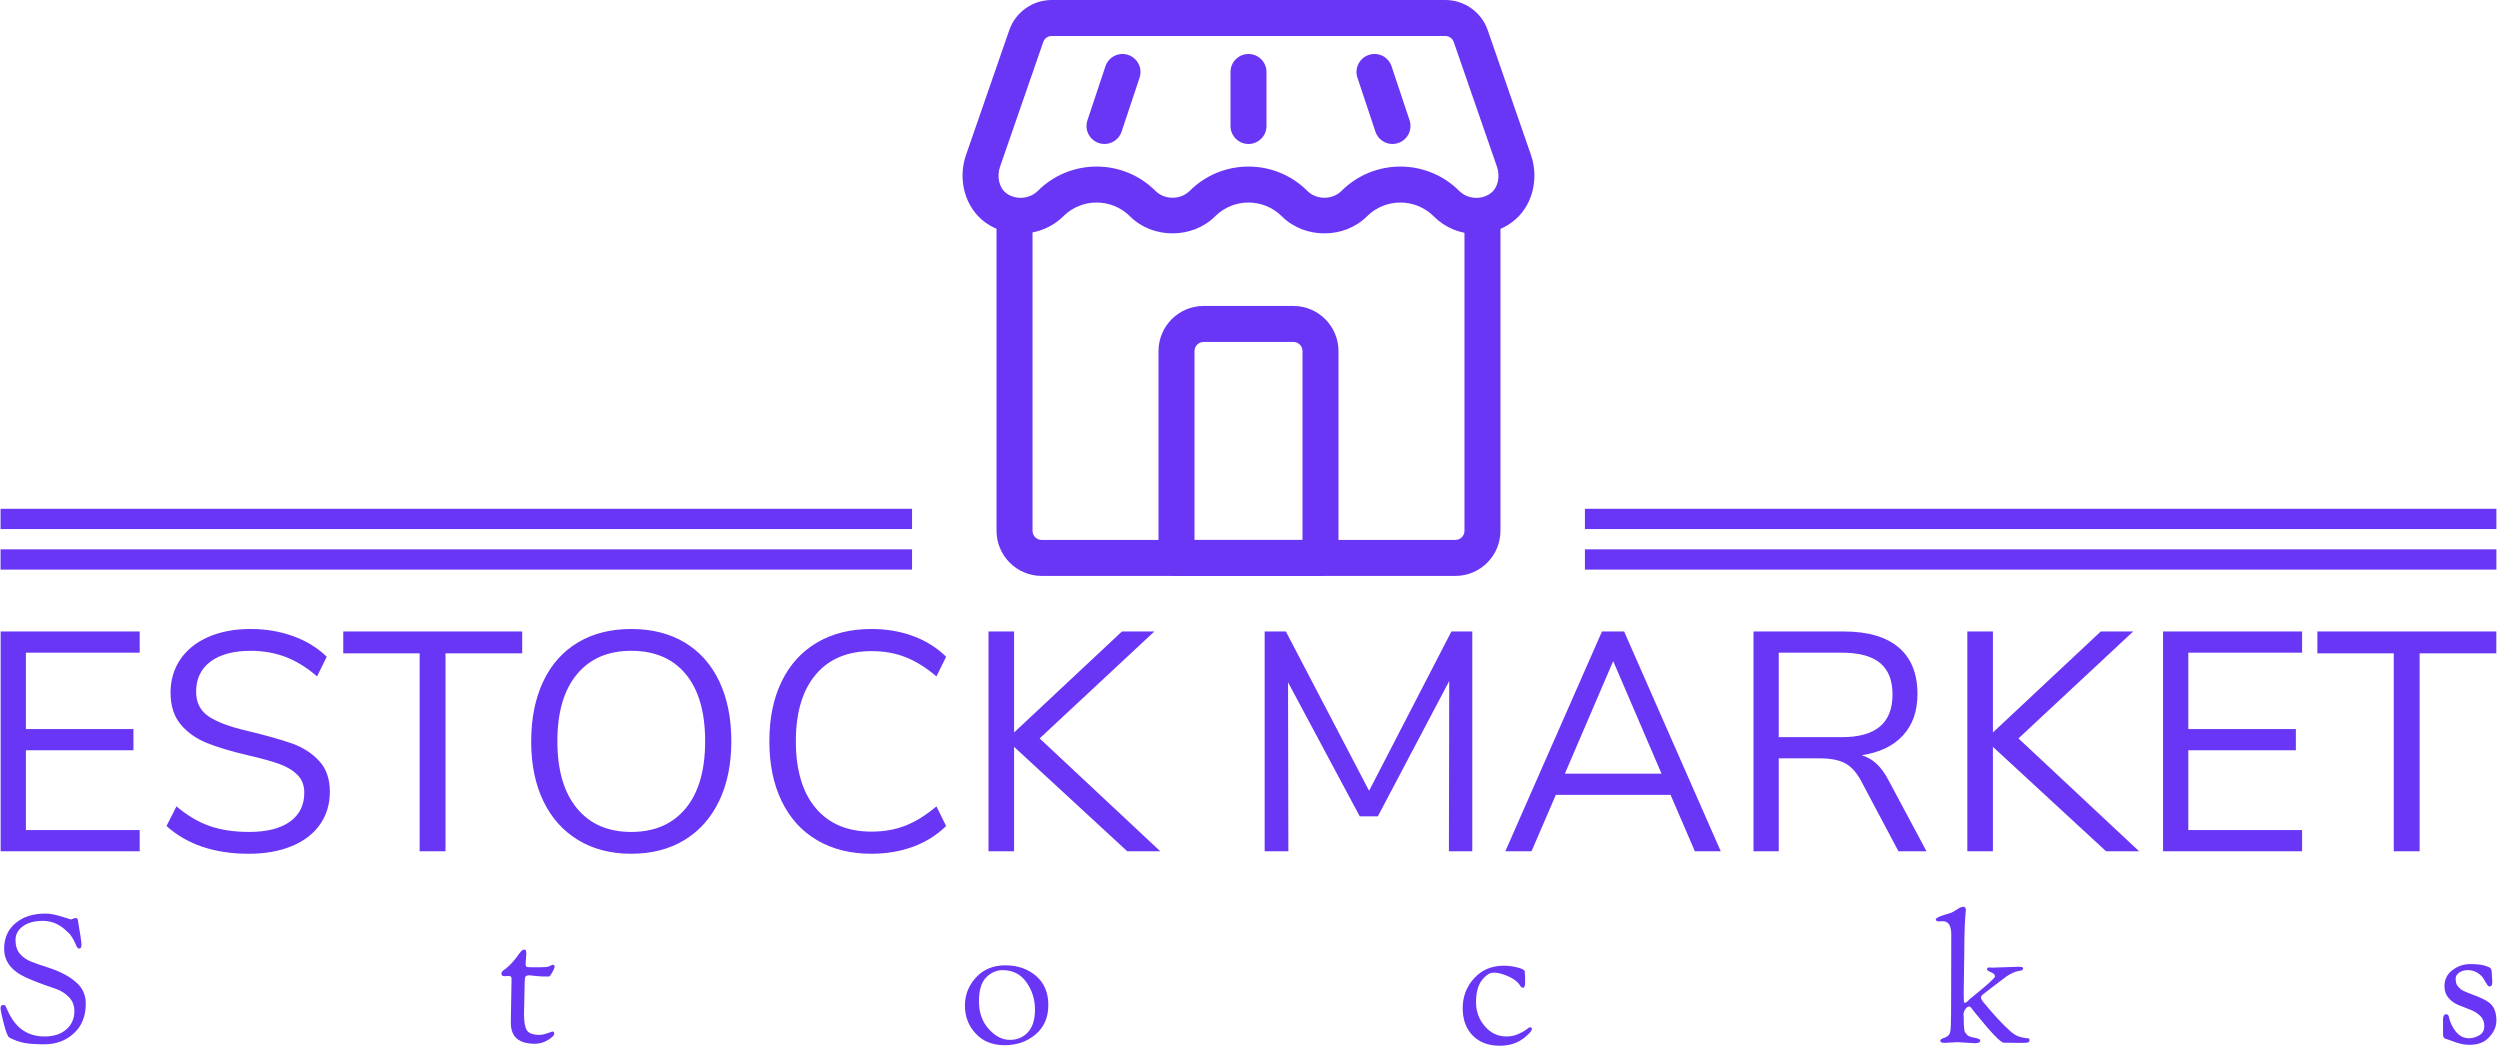 <svg xmlns="http://www.w3.org/2000/svg" version="1.1" xmlns:xlink="http://www.w3.org/1999/xlink" xmlns:svgjs="http://svgjs.dev/svgjs" width="2000" height="838" viewBox="0 0 2000 838"><g transform="matrix(1,0,0,1,-1.212,-0.708)"><svg viewBox="0 0 396 166" data-background-color="#ffffff" preserveAspectRatio="xMidYMid meet" height="838" width="2000" xmlns="http://www.w3.org/2000/svg" xmlns:xlink="http://www.w3.org/1999/xlink"><g id="tight-bounds" transform="matrix(1,0,0,1,0.24,0.14)"><svg viewBox="0 0 395.52 165.719" height="165.719" width="395.52"><g><svg viewBox="0 0 395.52 165.719" height="165.719" width="395.52"><g transform="matrix(1,0,0,1,0,99.678)"><svg viewBox="0 0 395.52 66.041" height="66.041" width="395.52"><g><svg viewBox="0 0 395.52 66.041" height="66.041" width="395.52"><g><svg viewBox="0 0 395.52 35.62" height="35.62" width="395.52"><g transform="matrix(1,0,0,1,0,0)"><svg width="395.52" viewBox="4.35 -35.65 400.27 36.05" height="35.62" data-palette-color="#6936f5"><path d="M26.65 0L4.35 0 4.35-35.25 26.65-35.25 26.65-31.85 8.4-31.85 8.4-19.6 25.65-19.6 25.65-16.2 8.4-16.2 8.4-3.4 26.65-3.4 26.65 0ZM44.15 0.4Q35.9 0.4 30.95-4.05L30.95-4.05 32.55-7.2Q35.15-5 37.87-4.05 40.6-3.1 44.2-3.1L44.2-3.1Q48.45-3.1 50.75-4.75 53.05-6.4 53.05-9.4L53.05-9.4Q53.05-11.15 51.95-12.25 50.85-13.35 49.05-14 47.25-14.65 44.2-15.35L44.2-15.35Q40.1-16.3 37.47-17.35 34.85-18.4 33.22-20.35 31.6-22.3 31.6-25.45L31.6-25.45Q31.6-28.45 33.17-30.78 34.75-33.1 37.67-34.38 40.6-35.65 44.45-35.65L44.45-35.65Q48.1-35.65 51.27-34.5 54.45-33.35 56.65-31.2L56.65-31.2 55.1-28.05Q52.6-30.2 50.02-31.18 47.45-32.15 44.45-32.15L44.45-32.15Q40.35-32.15 38.02-30.43 35.7-28.7 35.7-25.6L35.7-25.6Q35.7-22.95 37.75-21.6 39.8-20.25 43.95-19.3L43.95-19.3Q48.5-18.2 51.1-17.28 53.7-16.35 55.42-14.5 57.15-12.65 57.15-9.55L57.15-9.55Q57.15-6.55 55.57-4.3 54-2.05 51.05-0.83 48.1 0.4 44.15 0.4L44.15 0.4ZM75.7 0L71.55 0 71.55-31.75 59.3-31.75 59.3-35.25 88-35.25 88-31.75 75.7-31.75 75.7 0ZM105.49 0.4Q100.59 0.4 96.97-1.8 93.34-4 91.39-8.05 89.44-12.1 89.44-17.6L89.44-17.6Q89.44-23.15 91.37-27.23 93.29-31.3 96.92-33.48 100.54-35.65 105.49-35.65L105.49-35.65Q110.44-35.65 114.07-33.48 117.69-31.3 119.62-27.23 121.54-23.15 121.54-17.65L121.54-17.65Q121.54-12.15 119.59-8.08 117.64-4 114.02-1.8 110.39 0.4 105.49 0.4L105.49 0.4ZM105.49-3.1Q111.09-3.1 114.22-6.88 117.34-10.65 117.34-17.65L117.34-17.65Q117.34-24.65 114.24-28.4 111.14-32.15 105.49-32.15L105.49-32.15Q99.89-32.15 96.77-28.38 93.64-24.6 93.64-17.65L93.64-17.65Q93.64-10.7 96.77-6.9 99.89-3.1 105.49-3.1L105.49-3.1ZM143.99 0.4Q138.99 0.4 135.29-1.78 131.59-3.95 129.62-8.03 127.64-12.1 127.64-17.65L127.64-17.65Q127.64-23.2 129.62-27.25 131.59-31.3 135.29-33.48 138.99-35.65 143.99-35.65L143.99-35.65Q147.64-35.65 150.69-34.52 153.74-33.4 155.99-31.2L155.99-31.2 154.44-28.05Q151.89-30.2 149.44-31.15 146.99-32.1 144.04-32.1L144.04-32.1Q138.24-32.1 135.07-28.33 131.89-24.55 131.89-17.65L131.89-17.65Q131.89-10.7 135.07-6.93 138.24-3.15 144.04-3.15L144.04-3.15Q146.99-3.15 149.44-4.1 151.89-5.05 154.44-7.2L154.44-7.2 155.99-4.05Q153.74-1.85 150.69-0.73 147.64 0.4 143.99 0.4L143.99 0.4ZM170.99-18.1L190.34 0 185.04 0 166.89-16.75 166.89 0 162.79 0 162.79-35.25 166.89-35.25 166.89-19.05 184.19-35.25 189.39-35.25 170.99-18.1ZM223.83-9.7L237.03-35.25 240.38-35.25 240.38 0 236.63 0 236.68-27.3 225.23-5.6 222.33-5.6 210.83-27.1 210.88 0 207.08 0 207.08-35.25 210.48-35.25 223.83-9.7ZM280.23 0L276.08 0 272.18-9.05 253.78-9.05 249.88 0 245.68 0 261.18-35.25 264.73-35.25 280.23 0ZM262.98-30.5L255.23-12.45 270.73-12.45 262.98-30.5ZM307.08-11.5L313.23 0 308.73 0 302.73-11.3Q301.63-13.35 300.15-14.13 298.68-14.9 296.13-14.9L296.13-14.9 289.53-14.9 289.53 0 285.48 0 285.48-35.25 299.98-35.25Q305.73-35.25 308.75-32.7 311.78-30.15 311.78-25.2L311.78-25.2Q311.78-21.1 309.45-18.57 307.13-16.05 302.83-15.4L302.83-15.4Q304.18-15 305.2-14.05 306.23-13.1 307.08-11.5L307.08-11.5ZM289.53-18.3L299.63-18.3Q303.73-18.3 305.75-20 307.78-21.7 307.78-25.15L307.78-25.15Q307.78-28.55 305.78-30.2 303.78-31.85 299.63-31.85L299.63-31.85 289.53-31.85 289.53-18.3ZM327.98-18.1L347.33 0 342.03 0 323.88-16.75 323.88 0 319.78 0 319.78-35.25 323.88-35.25 323.88-19.05 341.18-35.25 346.38-35.25 327.98-18.1ZM373.47 0L351.17 0 351.17-35.25 373.47-35.25 373.47-31.85 355.22-31.85 355.22-19.6 372.47-19.6 372.47-16.2 355.22-16.2 355.22-3.4 373.47-3.4 373.47 0ZM392.32 0L388.17 0 388.17-31.75 375.92-31.75 375.92-35.25 404.62-35.25 404.62-31.75 392.32-31.75 392.32 0Z" opacity="1" transform="matrix(1,0,0,1,0,0)" fill="#6936f5" class="undefined-text-0" data-fill-palette-color="primary" id="text-0"></path></svg></g></svg></g><g transform="matrix(1,0,0,1,0,44.028)"><svg viewBox="0 0 395.52 22.013" height="22.013" width="395.52"><g transform="matrix(1,0,0,1,0,0)"><svg width="395.52" viewBox="2.95 -38 701.64 39.05" height="22.013" data-palette-color="#6936f5"><path d="M22.75-34.45L22.75-34.45 23.9-34.85Q24.55-34.85 24.65-34.45L24.65-34.45Q25.7-28.4 25.7-27.33 25.7-26.25 25-26.25L25-26.25Q24.55-26.25 24.13-27.33 23.7-28.4 23.13-29.3 22.55-30.2 22.3-30.45 22.05-30.7 21-31.65L21-31.65Q18.3-34.05 14.83-34.05 11.35-34.05 9.25-32.55 7.15-31.05 7.15-28.65 7.15-26.25 8.38-24.8 9.6-23.35 11.65-22.55 13.7-21.75 15.95-21.05L15.95-21.05Q22-19.15 24.9-16.1L24.9-16.1Q26.9-13.95 26.9-10.75L26.9-10.75Q26.9-5.5 23.55-2.43 20.2 0.65 15.25 0.65L15.25 0.65Q11.8 0.65 9.7 0.28 7.6-0.1 5.4-1.25L5.4-1.25Q4.75-1.65 3.85-5.15 2.95-8.65 2.95-9.53 2.95-10.4 3.63-10.4 4.3-10.4 4.45-9.9L4.45-9.9Q6.3-5.45 8.8-3.6L8.8-3.6Q11.5-1.55 15.33-1.55 19.15-1.55 21.43-3.53 23.7-5.5 23.7-8.7L23.7-8.7Q23.7-11.05 22.15-12.63 20.6-14.2 18.6-14.9L18.6-14.9Q11.15-17.4 8.5-18.95L8.5-18.95Q3.95-21.65 3.95-26.2 3.95-30.75 7.18-33.43 10.4-36.1 15.55-36.1L15.55-36.1Q17.45-36.1 20.08-35.27 22.7-34.45 22.75-34.45ZM145.55-18.55L145.55-18.55 144.6-18.5Q143.75-18.5 143.75-19.2L143.75-19.2Q143.75-19.7 144.2-20.05L144.2-20.05Q146.1-21.3 148-23.8L148-23.8Q148.8-24.95 149.27-25.48 149.75-26 150.25-26 150.75-26 150.75-24.85L150.75-24.85Q150.75-24.85 150.55-22L150.55-22Q150.55-21.3 150.82-21.15 151.1-21 152.6-21L152.6-21 154.35-21Q156.6-21 157.1-21.25L157.1-21.25Q158-21.7 158.2-21.7L158.2-21.7Q158.7-21.7 158.7-21.15L158.7-21.15Q158.7-20.75 158.05-19.58 157.4-18.4 157.1-18.4L157.1-18.4Q154.85-18.4 153.95-18.5 153.05-18.6 152.75-18.63 152.45-18.65 152.22-18.68 152-18.7 151.9-18.7L151.9-18.7 151.8-18.75Q150.85-18.75 150.57-18.45 150.3-18.15 150.3-17.1L150.3-17.1 150.1-7.8Q150.1-4.55 150.92-3.28 151.75-2 154.4-2L154.4-2Q155.45-2 156.72-2.48 158-2.95 158.1-2.95L158.1-2.95Q158.6-2.95 158.6-2.3 158.6-1.65 156.87-0.58 155.15 0.5 153.15 0.5L153.15 0.5Q146.4 0.5 146.4-5.35L146.4-5.35 146.4-6.1 146.6-17.75Q146.6-18.25 146.4-18.4 146.2-18.55 145.55-18.55ZM285.22 0.9Q280.1 0.9 277.07-2.38 274.05-5.65 274.05-10.2 274.05-14.75 277.17-18.15 280.3-21.55 285.42-21.55 290.55-21.55 294.02-18.6 297.5-15.65 297.5-10.4 297.5-5.15 293.92-2.13 290.35 0.9 285.22 0.9ZM284.65-20.2Q282.05-20.2 280.02-18.15 278-16.1 278-11.4 278-6.7 280.75-3.65 283.5-0.6 286.67-0.6 289.85-0.6 291.8-2.78 293.75-4.95 293.75-9.15 293.75-13.35 291.35-16.78 288.95-20.2 284.65-20.2L284.65-20.2ZM424.34 1.05Q419.64 1.05 416.82-1.8 413.99-4.65 413.99-9.53 413.99-14.4 417.22-17.93 420.44-21.45 425.59-21.45L425.59-21.45Q427.34-21.45 429.37-20.95 431.39-20.45 431.44-19.8L431.44-19.8Q431.54-18.6 431.54-16.93 431.54-15.25 430.99-15.25L430.99-15.25Q430.49-15.25 430.09-15.9L430.09-15.9Q429.24-17.35 426.87-18.43 424.49-19.5 422.69-19.5L422.69-19.5Q421.69-19.5 420.74-18.75 419.79-18 419.19-17.1L419.19-17.1Q417.74-15 417.74-11.15 417.74-7.3 420.22-4.42 422.69-1.55 426.29-1.55L426.29-1.55Q428.04-1.55 429.54-2.2 431.04-2.85 431.87-3.5 432.69-4.15 432.89-4.15L432.89-4.15Q433.44-4.15 433.44-3.65L433.44-3.65Q433.44-3.15 432.39-2.13 431.34-1.1 430.34-0.5L430.34-0.5Q427.89 1.05 424.34 1.05L424.34 1.05ZM548.99-33.95L548.99-33.95 547.99-33.9Q546.99-33.9 546.99-34.45 546.99-35 549.44-35.75L549.44-35.75Q549.79-35.85 550.27-36 550.74-36.15 550.84-36.18 550.94-36.2 551.22-36.3 551.49-36.4 551.52-36.43 551.54-36.45 551.77-36.55 551.99-36.65 552.09-36.73 552.19-36.8 552.49-36.98 552.79-37.15 553.47-37.58 554.14-38 554.79-38 555.44-38 555.44-37.05L555.44-37.05Q555.44-36.95 555.39-36.48 555.34-36 555.27-35.08 555.19-34.15 555.14-32.8L555.14-32.8Q554.99-28.85 554.99-24.4L554.99-24.4Q554.99-24.4 554.84-14.15L554.84-14.15 554.84-13.1Q554.84-11 555.04-11L555.04-11Q555.49-11 555.97-11.5 556.44-12 556.64-12.15L556.64-12.15Q563.64-17.75 563.64-18.45 563.64-19.15 562.52-19.6 561.39-20.05 561.39-20.45L561.39-20.45Q561.39-20.95 561.99-20.95L561.99-20.95 562.89-20.9 570.24-21.15Q571.54-21.15 571.54-20.75 571.54-20.35 571.24-20.2 570.94-20.05 570.44-20L570.44-20Q568.79-19.75 566.74-18.35L566.74-18.35Q566.59-18.25 566.42-18.1 566.24-17.95 565.77-17.6 565.29-17.25 564.64-16.75 563.99-16.25 562.24-14.93 560.49-13.6 560.09-13.25 559.69-12.9 559.69-12.5 559.69-12.1 560.24-11.35L560.24-11.35Q564.79-5.8 568.04-2.95L568.04-2.95Q569.39-1.75 570.77-1.4 572.14-1.05 572.74-1.05 573.34-1.05 573.34-0.6L573.34-0.6Q573.34 0 572.92 0.13 572.49 0.25 571.29 0.25L571.29 0.25 566.09 0.2Q564.84 0.2 558.24-7.95L558.24-7.95Q556.94-9.55 556.82-9.75 556.69-9.95 556.27-9.95 555.84-9.95 555.32-9.25 554.79-8.55 554.79-7.65L554.79-7.65 554.84-6.8Q554.84-3.2 555.24-2.7L555.24-2.7Q555.29-2.65 555.72-2.08 556.14-1.5 557.82-1.2 559.49-0.9 559.49-0.45L559.49-0.45Q559.49 0.35 557.94 0.35L557.94 0.35 553.09 0.05 549.44 0.25Q548.24 0.25 548.24-0.35L548.24-0.35Q548.24-0.85 549.49-1.2L549.49-1.2Q550.64-1.65 550.94-2.5 551.24-3.35 551.24-5.8L551.24-5.8 551.29-8 551.34-30.2Q551.34-33.95 548.99-33.95ZM703.24-20.05L703.24-20.05 703.44-17.05Q703.44-16.2 703.24-15.9 703.04-15.6 702.66-15.6 702.29-15.6 701.86-16.32 701.44-17.05 700.91-17.9 700.39-18.75 699.21-19.48 698.04-20.2 696.54-20.2 695.04-20.2 694.09-19.48 693.14-18.75 693.14-17.9 693.14-17.05 693.29-16.53 693.44-16 693.81-15.6 694.19-15.2 694.46-14.93 694.74-14.65 695.39-14.35 696.04-14.05 696.36-13.93 696.69-13.8 697.44-13.5L697.44-13.5Q701.99-11.9 703.29-10.38 704.59-8.85 704.59-6 704.59-3.15 701.94-0.75L701.94-0.75Q700.14 0.8 696.99 0.8L696.99 0.8Q694.84 0.8 692.19-0.25L692.19-0.25Q691.44-0.55 691.31-0.58 691.19-0.6 690.91-0.7 690.64-0.8 690.51-0.83 690.39-0.85 690.19-0.95 689.99-1.05 689.91-1.13 689.84-1.2 689.74-1.35L689.74-1.35Q689.59-1.6 689.59-2.15L689.59-2.15 689.59-6.5Q689.59-7.05 689.81-7.43 690.04-7.8 690.44-7.8 690.84-7.8 691.01-7.58 691.19-7.35 691.34-6.65 691.49-5.95 691.64-5.65L691.64-5.65Q693.49-1.05 696.84-1.05L696.84-1.05Q698.39-1.05 699.79-1.88 701.19-2.7 701.19-4.48 701.19-6.25 700.04-7.35 698.89-8.45 697.24-9.08 695.59-9.7 693.94-10.38 692.29-11.05 691.14-12.38 689.99-13.7 689.99-15.7L689.99-15.7Q689.99-18.5 692.24-20.2 694.49-21.9 697.19-21.9 699.89-21.9 701.29-21.48 702.69-21.05 702.96-20.7 703.24-20.35 703.24-20.05Z" opacity="1" transform="matrix(1,0,0,1,0,0)" fill="#6936f5" class="undefined-text-1" data-fill-palette-color="secondary" id="text-1"></path></svg></g></svg></g></svg></g></svg></g><g transform="matrix(1,0,0,1,144.445,0)"><svg viewBox="0 0 106.629 91.269" height="91.269" width="106.629"><g><svg xmlns="http://www.w3.org/2000/svg" xmlns:xlink="http://www.w3.org/1999/xlink" version="1.1" x="8" y="0" viewBox="0.111 0 31.776 32" style="enable-background:new 0 0 32 32;" xml:space="preserve" height="91.269" width="90.629" class="icon-icon-0" data-fill-palette-color="accent" id="icon-0"><g fill="#6936f5" data-fill-palette-color="accent"><path d="M27.495 32H4.505C3.124 32 2 30.876 2 29.495V12c0-0.552 0.448-1 1-1s1 0.448 1 1v17.495C4 29.773 4.227 30 4.505 30h22.99C27.773 30 28 29.773 28 29.495V12c0-0.552 0.447-1 1-1s1 0.448 1 1v17.495C30 30.876 28.876 32 27.495 32z" fill="#6936f5" data-fill-palette-color="accent"></path><g fill="#6936f5" data-fill-palette-color="accent"><path d="M28.656 13c-0.894 0-1.733-0.348-2.364-0.98-1.023-1.021-2.686-1.022-3.709 0-1.262 1.263-3.467 1.263-4.729 0-1.023-1.021-2.687-1.022-3.709 0-1.261 1.261-3.466 1.264-4.729 0-1.022-1.022-2.687-1.022-3.709 0-1.136 1.137-3.042 1.284-4.339 0.334C0.26 11.542-0.177 10 0.307 8.603l2.4-6.925C3.054 0.675 4.002 0 5.064 0h21.871c1.062 0 2.01 0.674 2.357 1.678l2.4 6.925c0.483 1.397 0.047 2.939-1.062 3.752C30.055 12.777 29.372 13 28.656 13zM24.438 9.255c1.184 0 2.367 0.451 3.269 1.352 0.457 0.458 1.223 0.517 1.743 0.135 0.401-0.294 0.55-0.918 0.354-1.483-0.001 0-0.001 0-0.001 0l-2.399-6.924C27.335 2.134 27.146 2 26.936 2H5.064C4.854 2 4.666 2.134 4.596 2.333l-2.4 6.925C2 9.823 2.149 10.447 2.55 10.741c0.52 0.38 1.286 0.321 1.743-0.134 1.802-1.803 4.735-1.804 6.538 0 0.508 0.508 1.393 0.506 1.9 0 1.803-1.803 4.735-1.803 6.538 0 0.508 0.508 1.393 0.507 1.9 0C22.07 9.706 23.254 9.255 24.438 9.255z" fill="#6936f5" data-fill-palette-color="accent"></path></g><path d="M20 32h-8c-0.552 0-1-0.447-1-1V19.505C11 18.124 12.124 17 13.505 17h4.99C19.876 17 21 18.124 21 19.505V31C21 31.553 20.553 32 20 32zM13 30h6V19.505C19 19.227 18.773 19 18.495 19h-4.99C13.227 19 13 19.227 13 19.505V30z" fill="#6936f5" data-fill-palette-color="accent"></path><path d="M8 8C7.896 8 7.789 7.984 7.684 7.949 7.16 7.774 6.876 7.208 7.051 6.684l1-3c0.174-0.523 0.74-0.809 1.265-0.632 0.524 0.175 0.807 0.741 0.632 1.265l-1 3C8.809 7.735 8.419 8 8 8z" fill="#6936f5" data-fill-palette-color="accent"></path><path d="M16 8c-0.552 0-1-0.448-1-1V4c0-0.552 0.448-1 1-1s1 0.448 1 1v3C17 7.552 16.552 8 16 8z" fill="#6936f5" data-fill-palette-color="accent"></path><path d="M24 8c-0.419 0-0.809-0.265-0.948-0.684l-1-3c-0.175-0.524 0.108-1.09 0.632-1.265 0.529-0.177 1.09 0.109 1.265 0.632l1 3c0.175 0.524-0.108 1.09-0.632 1.265C24.211 7.984 24.104 8 24 8z" fill="#6936f5" data-fill-palette-color="accent"></path></g></svg></g></svg></g><g><rect width="144.445" height="3.212" y="87.057" x="251.075" fill="#6936f5" data-fill-palette-color="accent"></rect><rect width="144.445" height="3.212" y="87.057" x="0" fill="#6936f5" data-fill-palette-color="accent"></rect><rect width="144.445" height="3.212" y="80.632" x="251.075" fill="#6936f5" data-fill-palette-color="accent"></rect><rect width="144.445" height="3.212" y="80.632" x="0" fill="#6936f5" data-fill-palette-color="accent"></rect></g></svg></g><defs></defs></svg><rect width="395.52" height="165.719" fill="none" stroke="none" visibility="hidden"></rect></g></svg></g></svg>